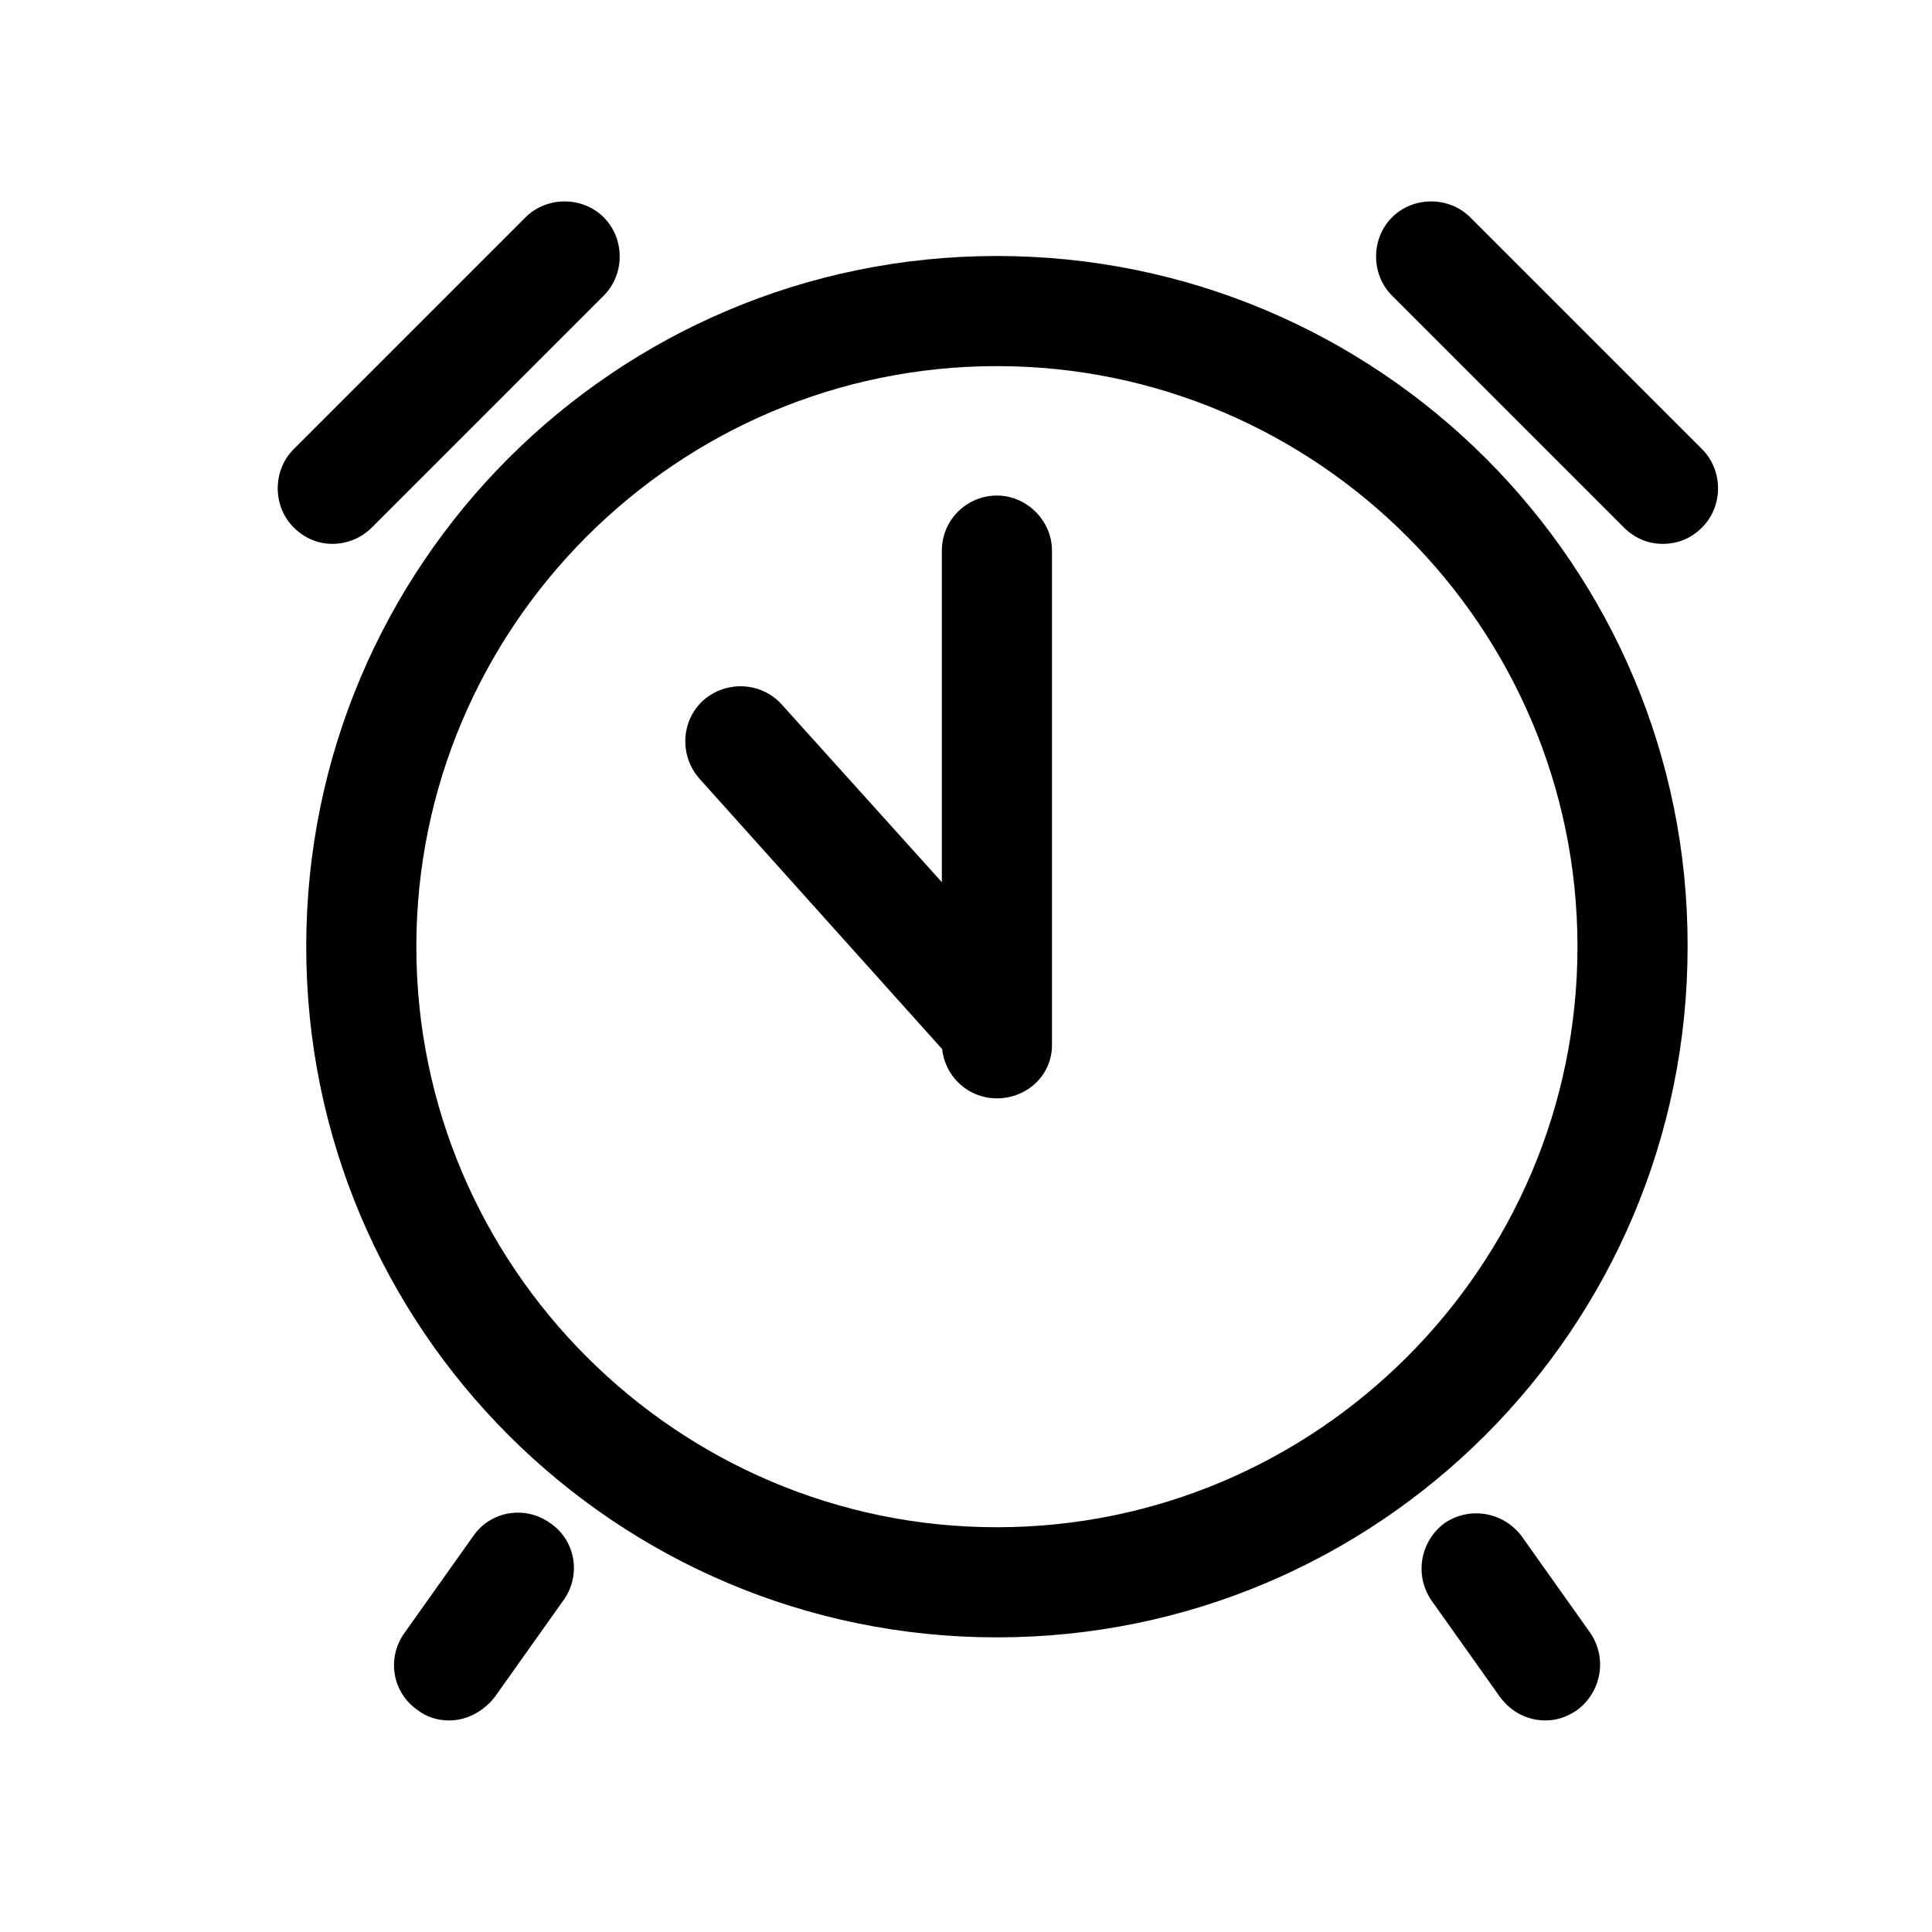  <svg class="icon" viewBox="0 0 1024 1024" version="1.1" xmlns="http://www.w3.org/2000/svg" p-id="5508" height="128" width="128"><path d="M528.384 194.048c169.472 0 307.712 138.24 307.712 307.712s-138.24 307.712-307.712 307.712-307.712-138.24-307.712-307.712S358.912 194.048 528.384 194.048M528.384 135.68c-202.24 0-366.08 163.84-366.08 366.08 0 202.24 163.84 366.08 366.08 366.08 202.24 0 366.08-163.84 366.08-366.08C894.976 299.52 730.624 135.68 528.384 135.68L528.384 135.68zM522.752 567.296c-8.192 0-15.872-3.072-22.016-9.728L370.688 412.672c-10.752-12.288-9.728-30.72 2.048-41.472 12.288-10.752 30.72-9.728 41.472 2.048l130.56 144.896c10.752 12.288 9.728 30.72-2.048 41.472C536.576 564.736 529.92 567.296 522.752 567.296zM528.384 582.144c-16.384 0-29.184-13.312-29.184-29.184l0-261.12c0-16.384 13.312-29.184 29.184-29.184s29.184 13.312 29.184 29.184l0 261.12C558.08 569.344 544.768 582.144 528.384 582.144zM176.128 288.256c-7.68 0-14.848-3.072-20.48-8.704-11.264-11.264-11.264-30.208 0-41.472l122.88-122.88c11.264-11.264 30.208-11.264 41.472 0 11.264 11.264 11.264 30.208 0 41.472l-122.88 122.88C190.976 285.696 183.296 288.256 176.128 288.256zM881.152 288.256c-7.68 0-14.848-3.072-20.48-8.704l-122.88-122.88c-11.264-11.264-11.264-30.208 0-41.472s30.208-11.264 41.472 0l122.88 122.88c11.264 11.264 11.264 30.208 0 41.472C896 285.696 888.832 288.256 881.152 288.256zM238.08 911.872c-5.632 0-11.776-1.536-16.896-5.632-13.312-9.216-16.384-27.648-6.656-40.96l36.352-51.2c9.216-13.312 27.648-16.384 40.96-6.656 13.312 9.216 16.384 27.648 6.656 40.96l-36.352 51.2C256 907.264 247.296 911.872 238.08 911.872zM819.2 911.872c-9.216 0-17.92-4.096-24.064-12.288l-36.352-51.2c-9.216-13.312-6.144-31.232 6.656-40.96 13.312-9.216 31.232-6.144 40.96 6.656l36.352 51.2c9.216 13.312 6.144 31.232-6.656 40.96C830.976 909.824 825.344 911.872 819.2 911.872z" p-id="5509"></path></svg>